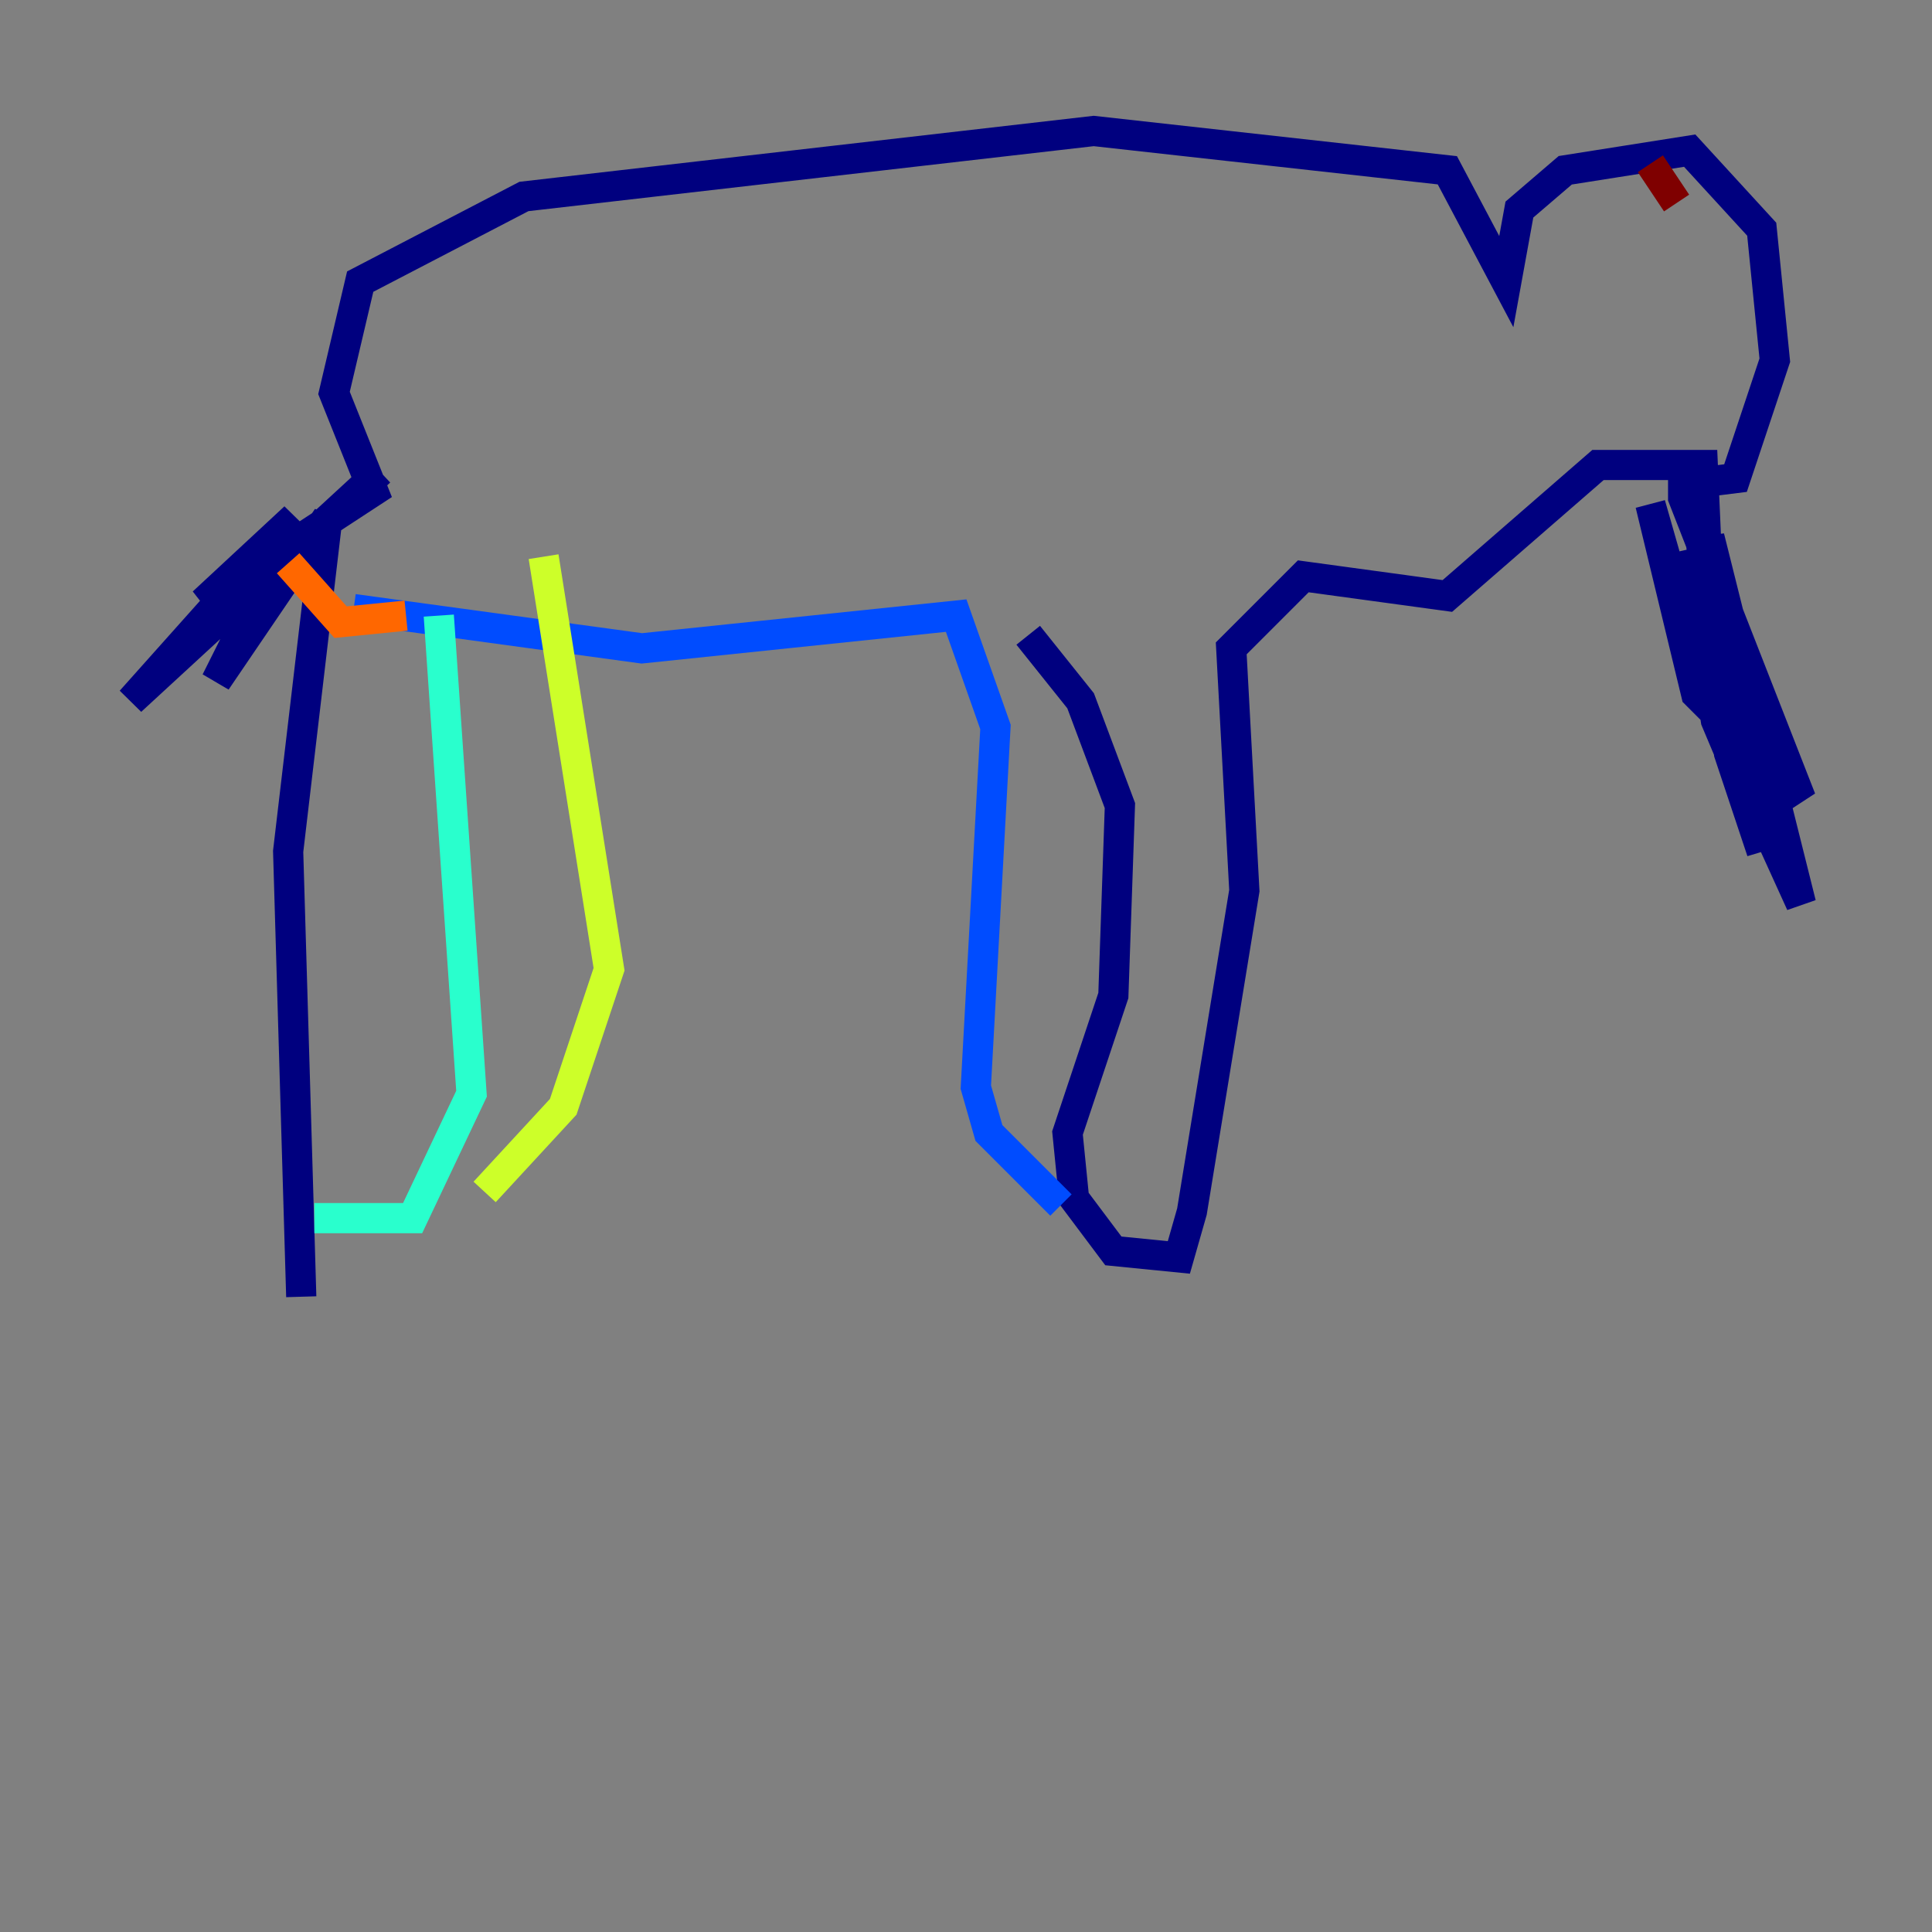 <?xml version="1.0" encoding="utf-8" ?>
<svg baseProfile="tiny" height="128" version="1.2" viewBox="0,0,128,128" width="128" xmlns="http://www.w3.org/2000/svg" xmlns:ev="http://www.w3.org/2001/xml-events" xmlns:xlink="http://www.w3.org/1999/xlink"><rect x="0" y="0" width="128" height="128" fill="#808080" stroke="none"/><defs /><polyline fill="none" points="19.959,85.912 19.091,56.407 21.695,34.278 14.319,45.125 17.79,38.183 25.166,31.241 8.678,46.427 19.525,34.278 13.451,39.919 24.732,32.542 22.129,26.034 23.864,18.658 34.712,13.017 72.461,8.678 95.891,11.281 99.797,18.658 100.664,13.885 103.702,11.281 111.946,9.98 116.719,15.186 117.586,23.864 114.983,31.675 111.512,32.108 111.512,32.976 119.322,52.936 112.38,45.993 109.342,33.41 112.814,45.559 119.322,59.878 113.248,35.58 113.248,43.39 116.719,56.407 114.549,49.898 111.946,30.373 117.153,55.973 113.681,47.729 111.946,36.447 113.248,40.786 112.814,30.807 105.871,30.807 95.891,39.485 86.346,38.183 81.573,42.956 82.441,59.01 78.969,80.271 78.102,83.308 73.763,82.875 71.159,79.403 70.725,75.064 73.763,65.953 74.197,53.37 71.593,46.427 68.122,42.088" stroke="#00007f" stroke-width="2" /><polyline fill="none" points="70.291,79.837 65.519,75.064 64.651,72.027 65.953,48.163 63.349,40.786 42.522,42.956 23.43,40.352" stroke="#004cff" stroke-width="2" /><polyline fill="none" points="20.827,80.705 27.336,80.705 31.241,72.461 29.071,40.786" stroke="#29ffcd" stroke-width="2" /><polyline fill="none" points="32.108,78.969 37.315,73.329 40.352,64.217 36.014,36.881" stroke="#cdff29" stroke-width="2" /><polyline fill="none" points="26.902,40.786 22.563,41.22 19.091,37.315" stroke="#ff6700" stroke-width="2" /><polyline fill="none" points="109.342,10.848 111.078,13.451" stroke="#7f0000" stroke-width="2" /></svg>